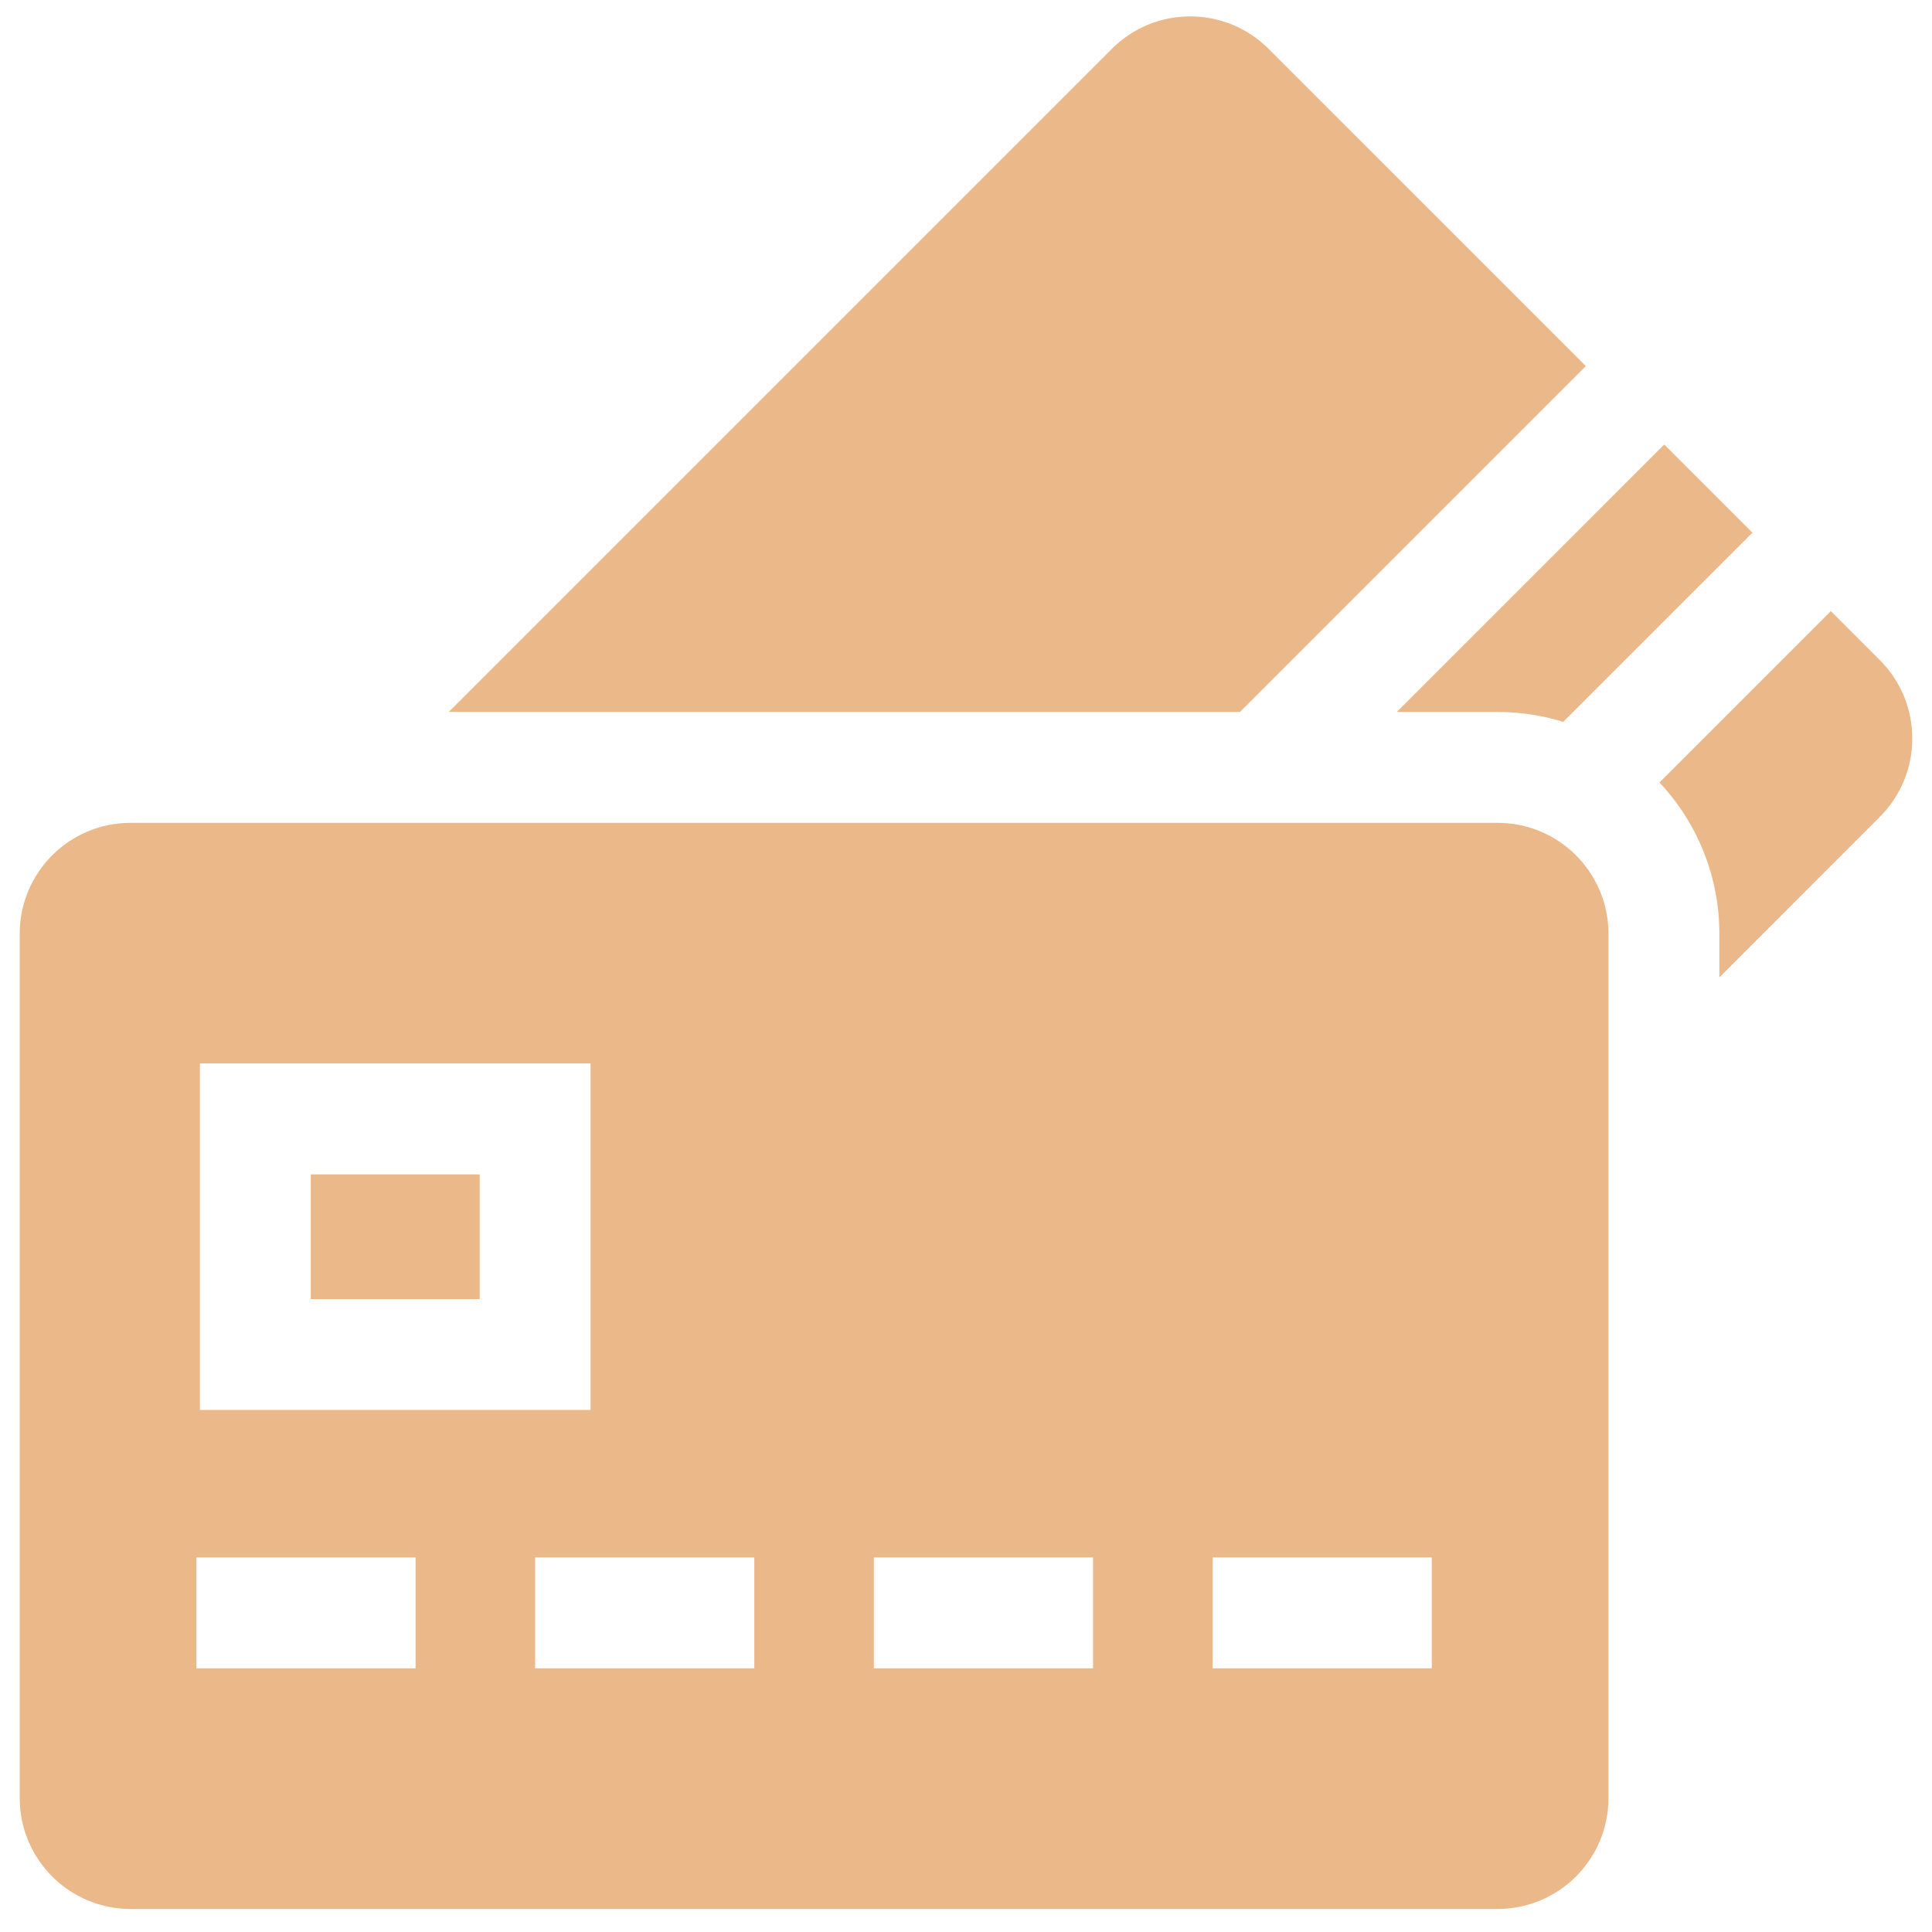 <svg width="49" height="49" viewBox="0 0 49 49" fill="none" xmlns="http://www.w3.org/2000/svg">
<path d="M37.982 18.057C38.561 18.057 39.121 18.145 39.647 18.308L44.446 13.51L42.209 11.274L35.427 18.057H37.982ZM47.676 16.741L46.434 15.499L42.089 19.844C43.029 20.85 43.607 22.199 43.607 23.682V24.788L47.676 20.718C48.775 19.62 48.775 17.839 47.676 16.741ZM40.221 9.285L32.175 1.24C31.077 0.141 29.296 0.141 28.198 1.24L11.381 18.057H31.449L40.221 9.285ZM7.881 29.785H12.166V32.947H7.881V29.785Z" fill="#EBB88A"/>
<path d="M37.982 20.869H3.312C1.759 20.869 0.5 22.128 0.5 23.682V45.603C0.5 47.157 1.759 48.416 3.312 48.416H37.982C39.535 48.416 40.794 47.157 40.794 45.603V23.682C40.794 22.128 39.535 20.869 37.982 20.869ZM5.069 26.972H14.978V35.76H5.069V26.972ZM10.54 42.313H4.981V39.501H10.54V42.313ZM19.131 42.313H13.572V39.501H19.131V42.313ZM27.722 42.313H22.163V39.501H27.722V42.313ZM36.313 42.313H30.754V39.501H36.313V42.313Z" fill="#EBB88A"/>
</svg>
